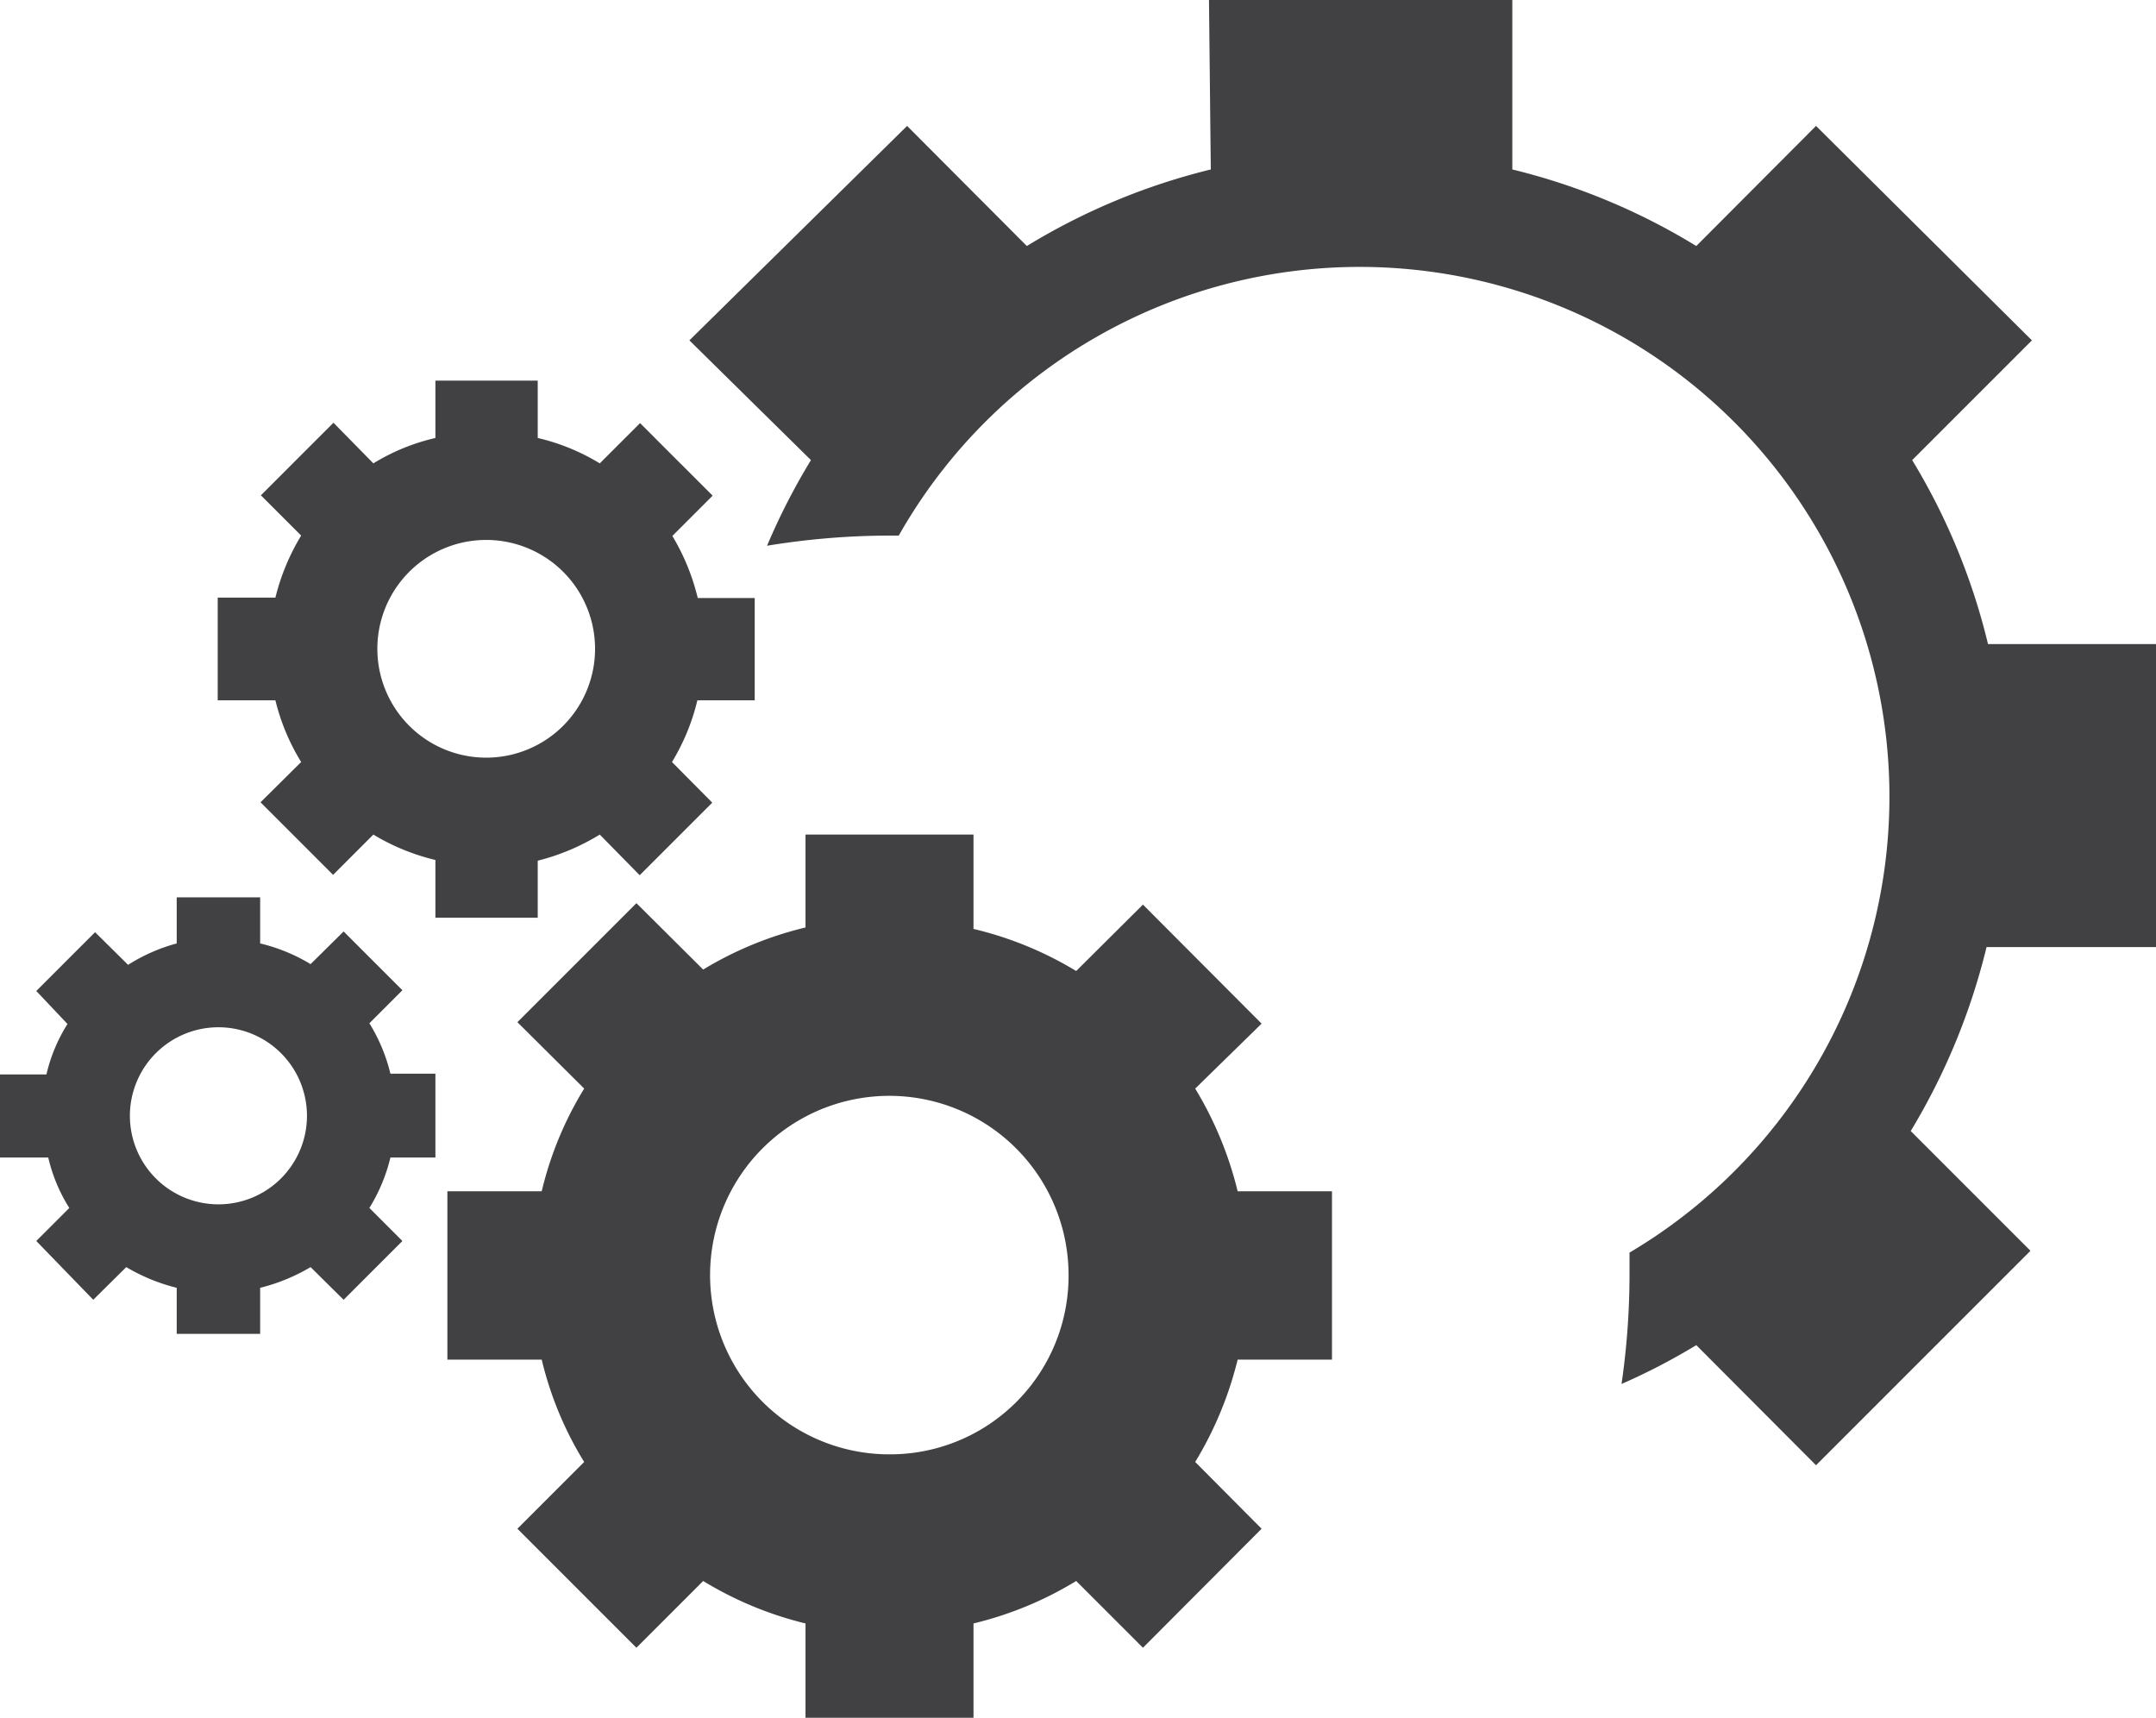 <svg xmlns="http://www.w3.org/2000/svg" viewBox="0 0 59.42 47.34"><defs><style>.cls-1{fill:#414042;}</style></defs><title>Asset 5</title><g id="Layer_2" data-name="Layer 2"><g id="data_analytics_and_network_icons" data-name="data analytics and network icons"><path class="cls-1" d="M33.32,0h8.36V4.67a17.72,17.72,0,0,1,5.07,2.11l3.3-3.31L56,9.38l-3.3,3.3a17.72,17.72,0,0,1,2.09,5.07h4.67V26.1H54.75a18,18,0,0,1-2.09,5.07l3.3,3.3-5.91,5.91-3.3-3.31a17.47,17.47,0,0,1-2.06,1.07,21,21,0,0,0,.22-3c0-.2,0-.41,0-.62A14.6,14.6,0,1,0,24.77,14.76h-.25a20.93,20.93,0,0,0-3.38.28,18.08,18.08,0,0,1,1.21-2.36L19,9.38,25,3.47l3.3,3.31a17.84,17.84,0,0,1,5.07-2.11Z"/><path class="cls-1" d="M16.4,17.88a3,3,0,1,0-3,3A3,3,0,0,0,16.4,17.88Zm-6.11-5.11a5.71,5.71,0,0,1,1.71-.7V10.49h2.82v1.58a5.82,5.82,0,0,1,1.71.7l1.11-1.11,2,2-1.11,1.11a6.1,6.1,0,0,1,.7,1.71H20.8v2.82H19.22a5.92,5.92,0,0,1-.7,1.7l1.11,1.12-2,2L16.53,23a6.15,6.15,0,0,1-1.71.72v1.57H12V23.7A6,6,0,0,1,10.29,23L9.18,24.11l-2-2L8.3,21a5.94,5.94,0,0,1-.71-1.7H6V16.47H7.59a6.12,6.12,0,0,1,.71-1.71L7.19,13.65l2-2Z"/><path class="cls-1" d="M29.45,35.14a4.94,4.94,0,1,0-4.93,4.94A4.92,4.92,0,0,0,29.45,35.14ZM14.93,37.47h-2.6V32.83h2.6A9.67,9.67,0,0,1,16.1,30l-1.84-1.83,3.28-3.28,1.84,1.83a9.87,9.87,0,0,1,2.82-1.16V23h4.63v2.6a9.81,9.81,0,0,1,2.83,1.16l1.84-1.83,3.27,3.28L32.94,30a10,10,0,0,1,1.17,2.83h2.6v4.64h-2.6a10,10,0,0,1-1.17,2.82l1.83,1.84L31.5,45.41l-1.84-1.84a9.83,9.83,0,0,1-2.83,1.17v2.6H22.2v-2.6a9.89,9.89,0,0,1-2.82-1.17l-1.84,1.84-3.28-3.28,1.84-1.84A9.61,9.61,0,0,1,14.93,37.47Z"/><path class="cls-1" d="M8.46,30.76A2.44,2.44,0,1,0,6,33.19,2.44,2.44,0,0,0,8.46,30.76Zm-1.29,6H4.87V35.49a5.15,5.15,0,0,1-1.39-.57l-.91.9L1,34.2l.91-.91a4.5,4.5,0,0,1-.58-1.39H0V29.61H1.28a4.5,4.5,0,0,1,.58-1.39L1,27.31l1.62-1.62.91.9A4.85,4.85,0,0,1,4.87,26V24.73h2.3V26a4.85,4.85,0,0,1,1.39.57l.91-.9,1.62,1.62-.91.91a4.76,4.76,0,0,1,.58,1.39H12V31.9H10.76a4.76,4.76,0,0,1-.58,1.39l.91.91L9.47,35.82l-.91-.9a5.15,5.15,0,0,1-1.39.57Z"/></g></g></svg>